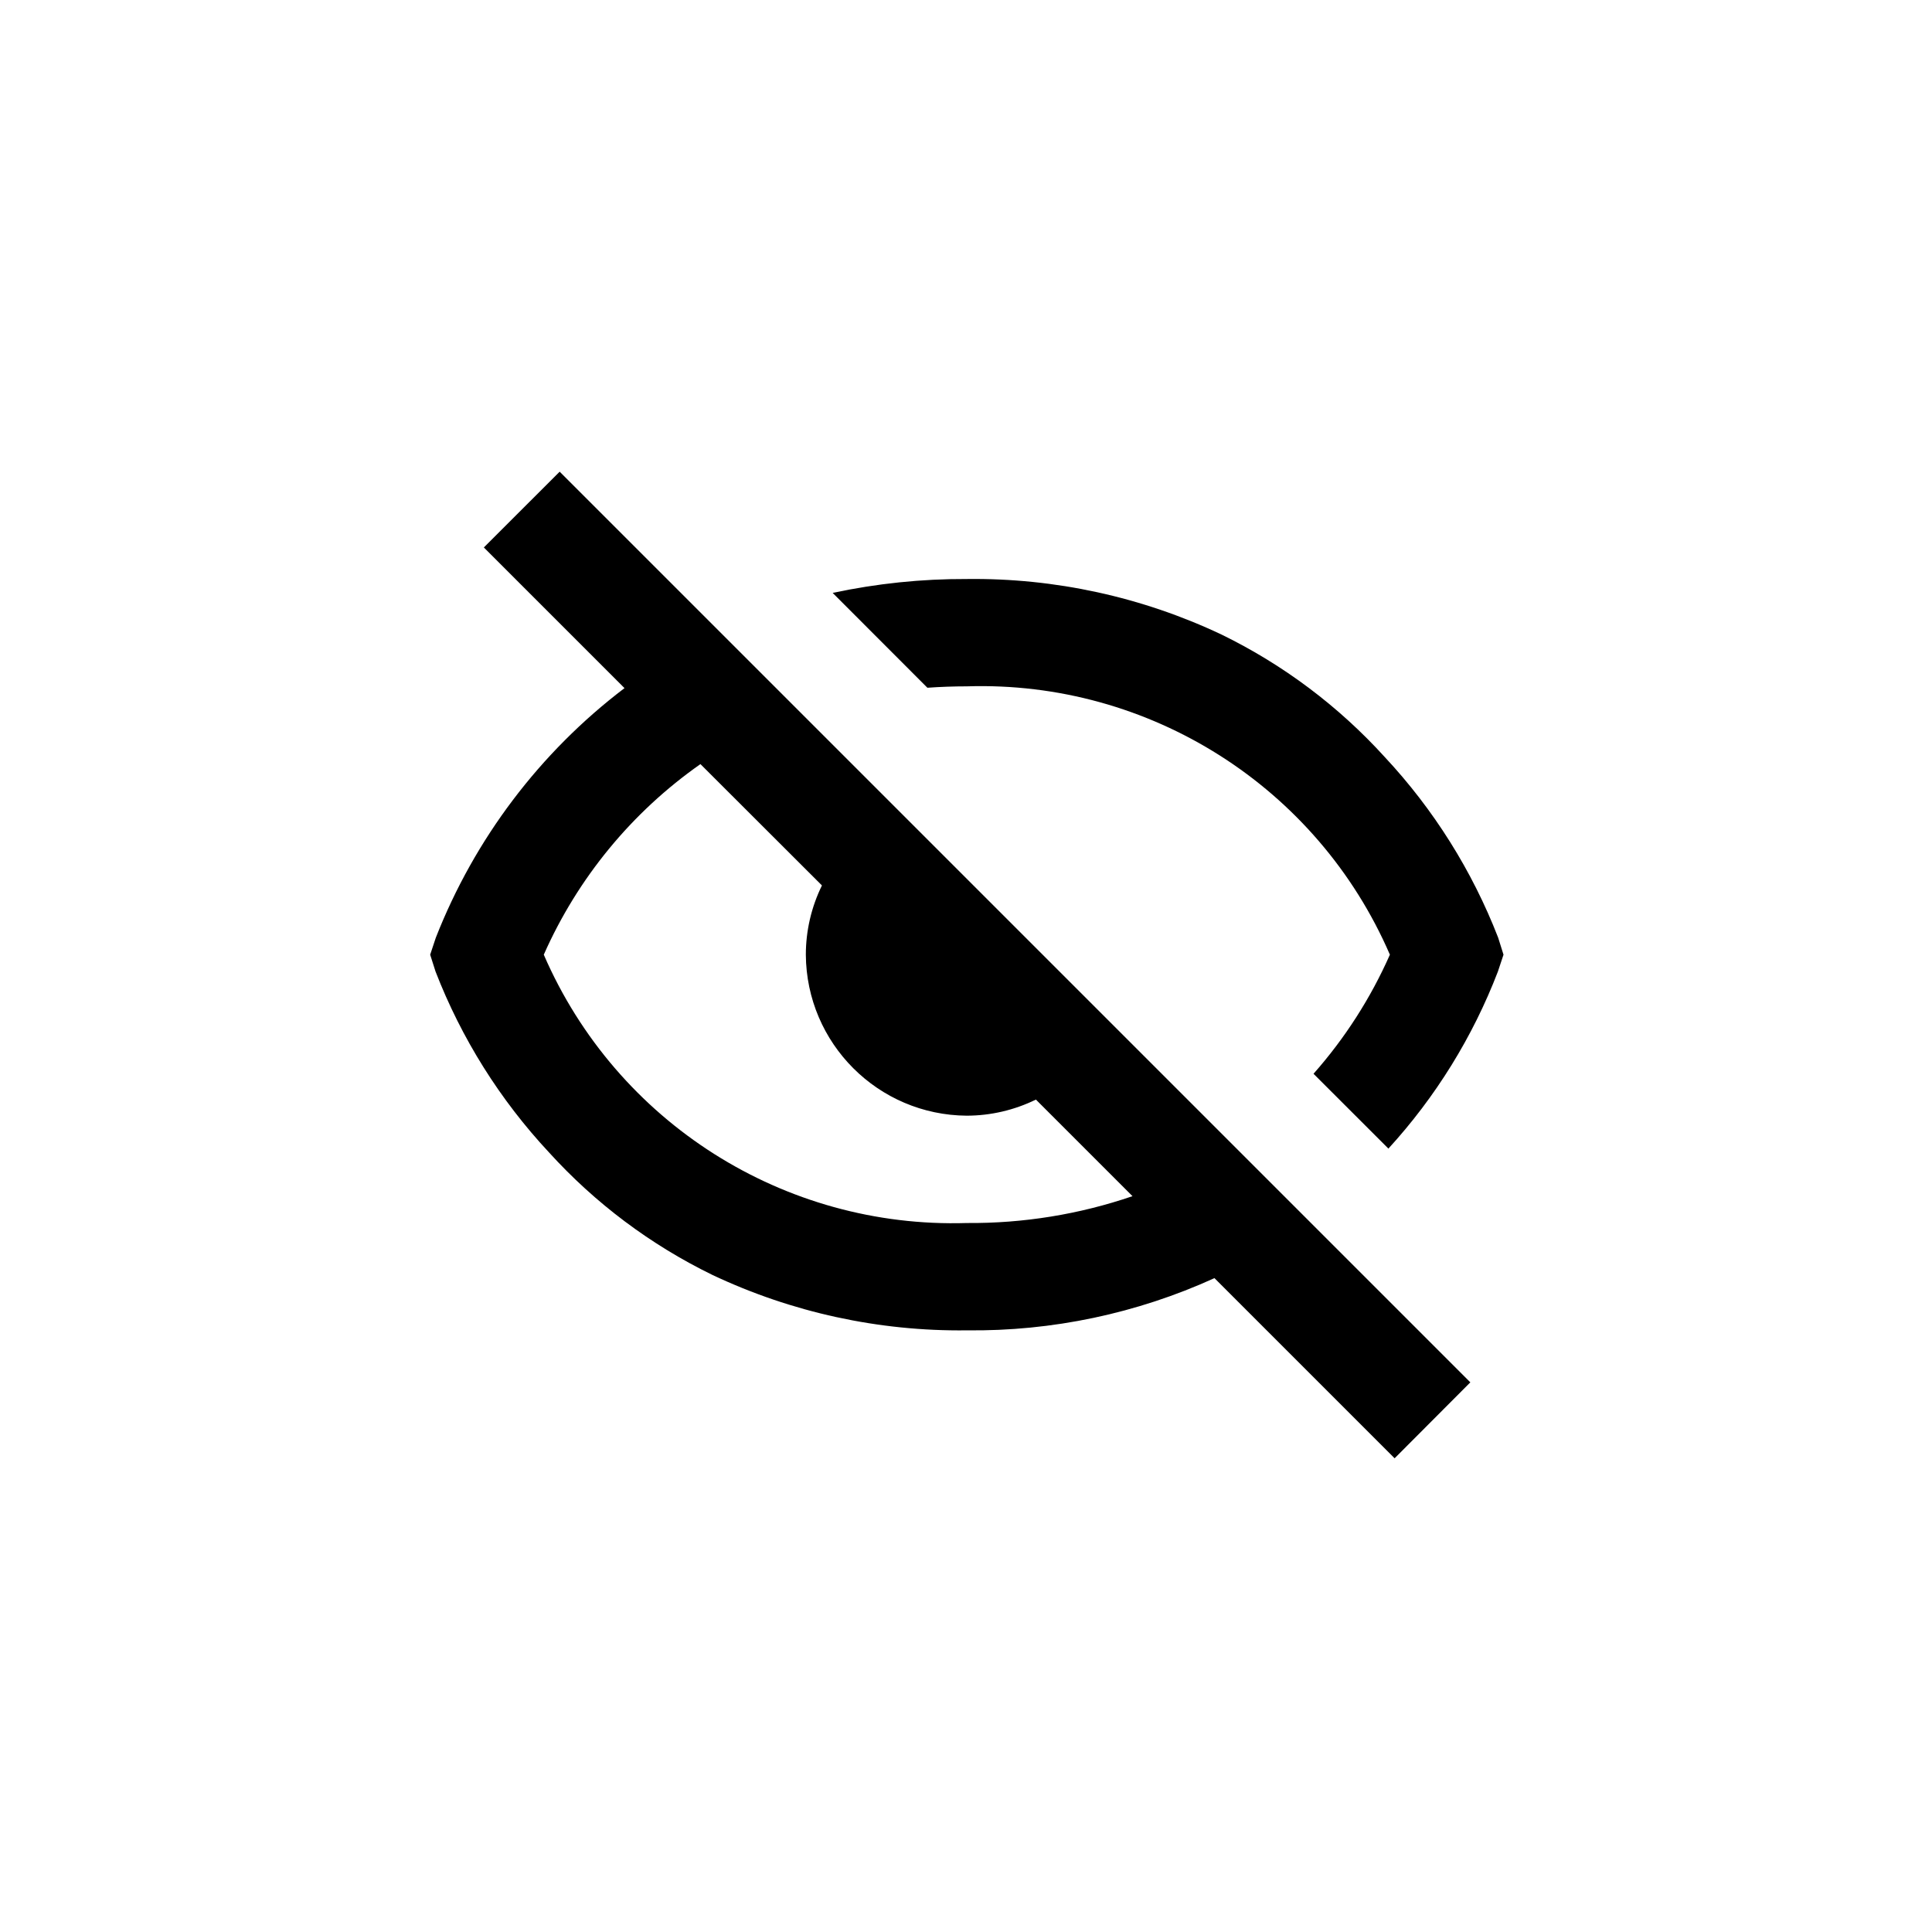 <svg class="ionicon" width="512" height="512" viewBox="0 0 512 512" xmlns="http://www.w3.org/2000/svg">
  <title>ew-hide</title>
<path class="ionicon-fill" stroke-width="20px" stroke-linecap="round" stroke-linejoin="round"  d="M369.573 386.447L321.844 338.717C301.251 348.093 278.847 352.818 256.222 352.556C232.896 352.846 209.811 347.811 188.724 337.836C172.378 329.86 157.7 318.846 145.474 305.38C132.496 291.469 122.296 275.206 115.422 257.466L114 253L115.493 248.506C125.773 222.284 143.074 199.399 165.499 182.358L128.222 145.082L148.318 125L389.655 366.337L369.602 386.447H369.573ZM185.623 202.497C167.446 215.239 153.092 232.701 144.108 253C163.371 297.443 207.808 325.628 256.222 324.111C271.153 324.233 285.997 321.829 300.126 317L274.526 291.4C268.828 294.193 262.568 295.652 256.222 295.667C232.719 295.519 213.703 276.503 213.556 253C213.562 246.639 215.022 240.364 217.822 234.653L185.623 202.497ZM367.895 304.342L348.098 284.559C356.427 275.143 363.253 264.498 368.336 253C349.098 208.535 304.645 180.34 256.222 181.889C252.709 181.889 249.182 182.017 245.769 182.259L220.667 157.128C232.352 154.628 244.273 153.393 256.222 153.444C279.548 153.155 302.633 158.189 323.721 168.164C340.067 176.139 354.745 187.154 366.971 200.62C379.942 214.514 390.142 230.758 397.022 248.477L398.444 253L396.951 257.494C390.292 274.818 380.441 290.738 367.909 304.428L367.895 304.342Z"/>
</svg>
